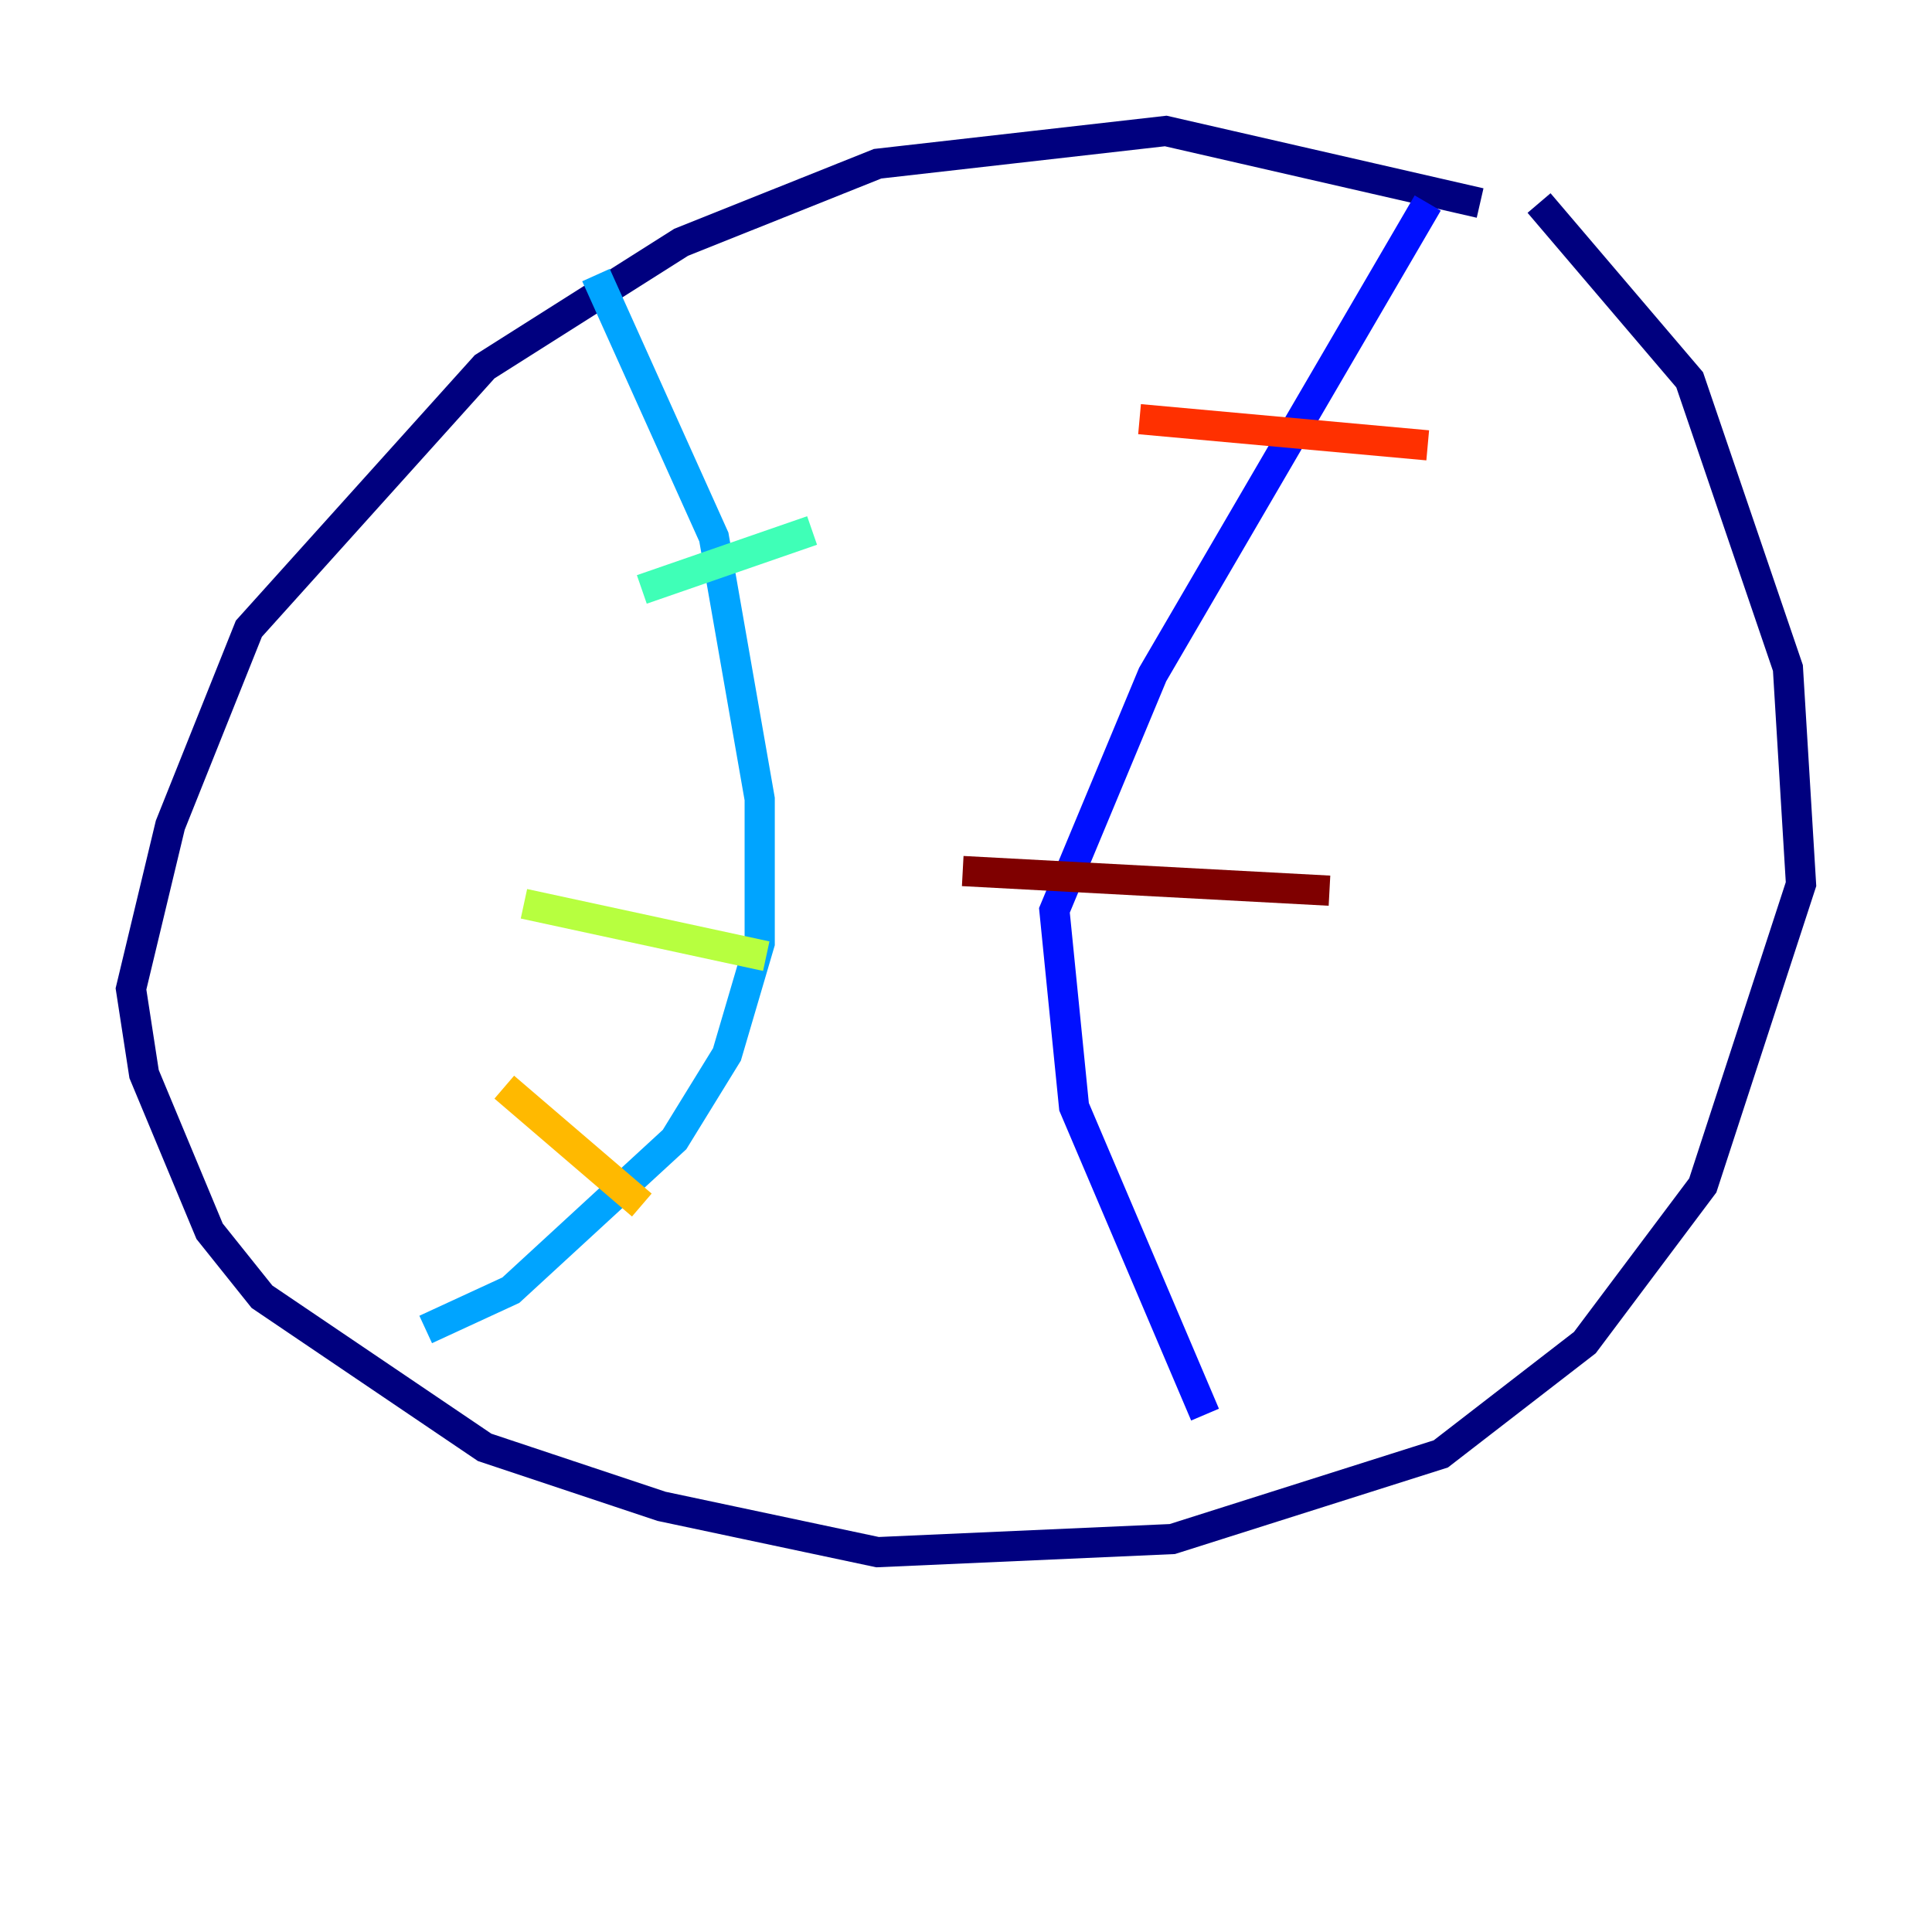 <?xml version="1.0" encoding="utf-8" ?>
<svg baseProfile="tiny" height="128" version="1.2" viewBox="0,0,128,128" width="128" xmlns="http://www.w3.org/2000/svg" xmlns:ev="http://www.w3.org/2001/xml-events" xmlns:xlink="http://www.w3.org/1999/xlink"><defs /><polyline fill="none" points="98.061,13.451 77.234,8.678 58.142,10.848 45.125,16.054 32.108,24.298 16.488,41.654 11.281,54.671 8.678,65.519 9.546,71.159 13.885,81.573 17.356,85.912 32.108,95.891 43.824,99.797 58.142,102.834 77.668,101.966 95.458,96.325 105.003,88.949 112.814,78.536 119.322,58.576 118.454,44.258 111.946,25.166 101.966,13.451" stroke="#00007f" stroke-width="2" /><polyline fill="none" points="94.59,13.451 76.366,44.691 69.858,60.312 71.159,73.329 79.837,93.722" stroke="#0010ff" stroke-width="2" /><polyline fill="none" points="39.485,18.224 47.295,35.58 50.332,52.936 50.332,62.481 48.163,69.858 44.691,75.498 33.844,85.478 28.203,88.081" stroke="#00a4ff" stroke-width="2" /><polyline fill="none" points="53.803,35.146 42.522,39.051" stroke="#3fffb7" stroke-width="2" /><polyline fill="none" points="50.766,63.349 34.712,59.878" stroke="#b7ff3f" stroke-width="2" /><polyline fill="none" points="42.522,79.837 33.41,72.027" stroke="#ffb900" stroke-width="2" /><polyline fill="none" points="94.59,29.505 75.498,27.77" stroke="#ff3000" stroke-width="2" /><polyline fill="none" points="88.081,59.01 63.783,57.709" stroke="#7f0000" stroke-width="2" /></svg>